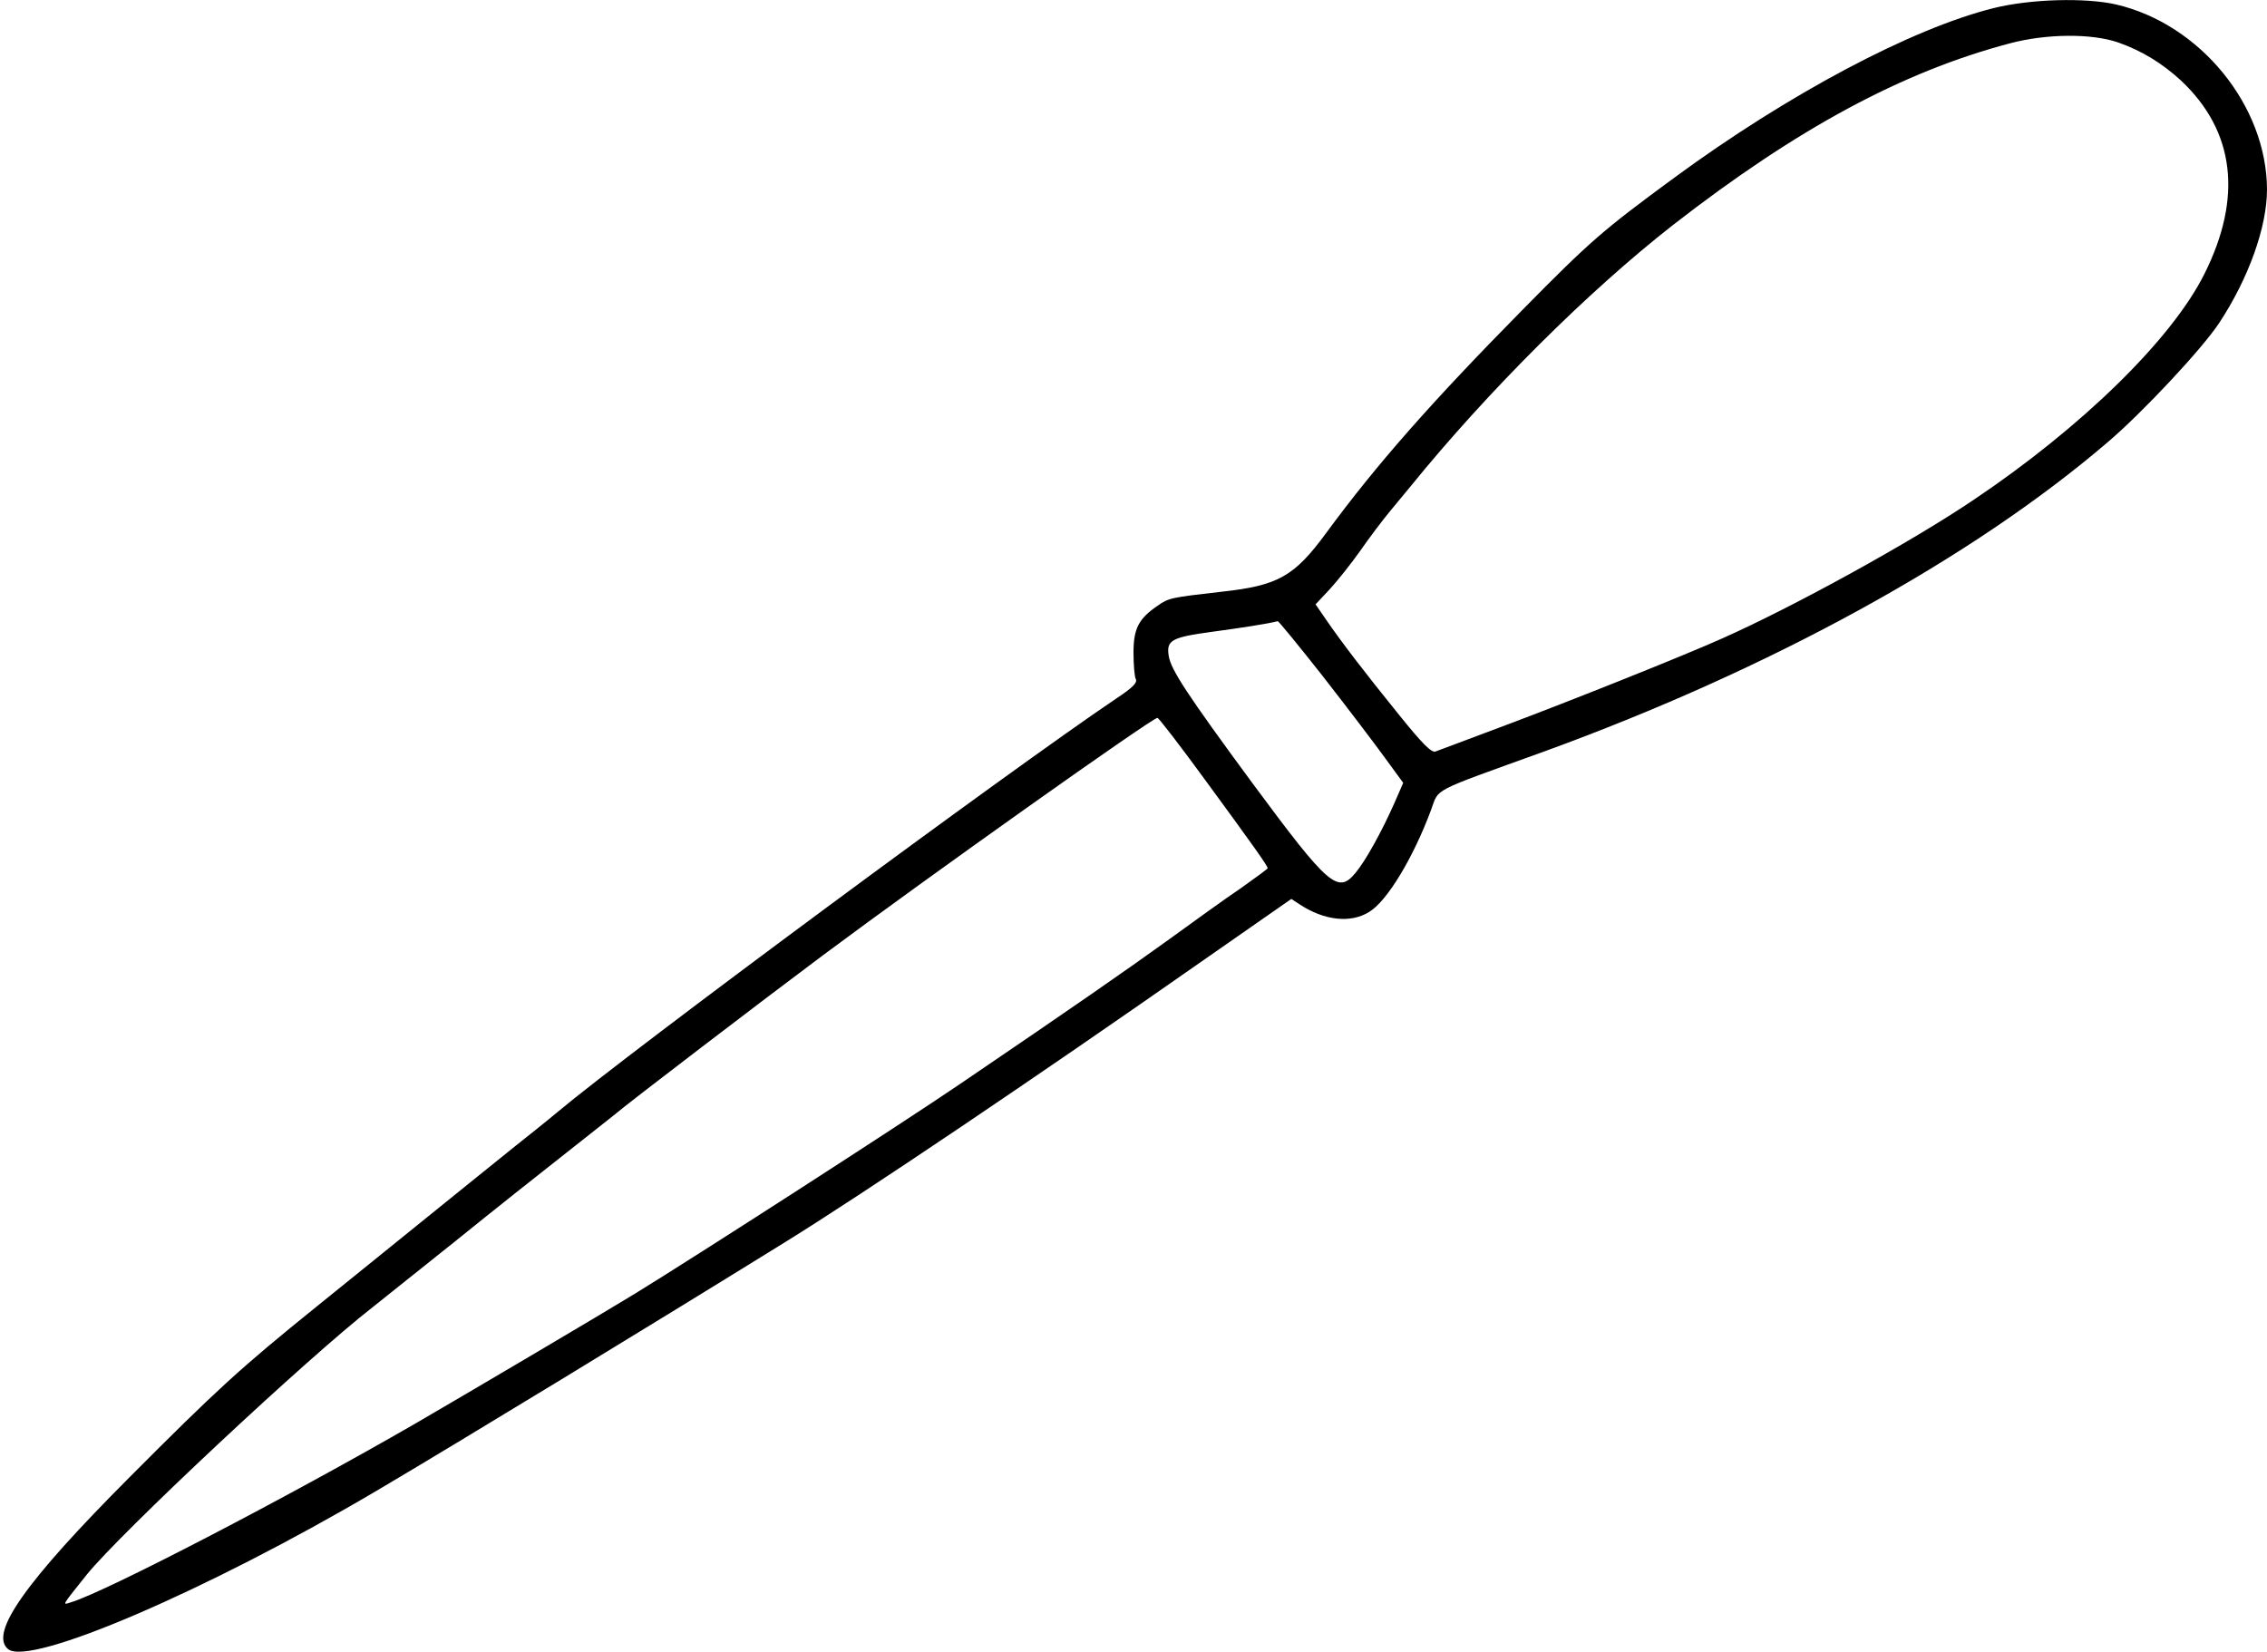<?xml version="1.0" standalone="no"?>
<!DOCTYPE svg PUBLIC "-//W3C//DTD SVG 20010904//EN"
 "http://www.w3.org/TR/2001/REC-SVG-20010904/DTD/svg10.dtd">
<svg version="1.0" xmlns="http://www.w3.org/2000/svg"
 width="701pt" height="511pt" viewBox="0 0 701 511"
 preserveAspectRatio="xMidYMid meet">
<g transform="translate(0,511) scale(0.1,-0.1)"
fill="#000000" stroke="none">
<path d="M6165 5085 c-254 -63 -637 -267 -987 -524 -223 -164 -259 -195 -469
-408 -283 -287 -453 -480 -608 -691 -99 -135 -149 -163 -324 -182 -157 -18
-163 -19 -197 -43 -59 -40 -75 -71 -75 -145 0 -37 3 -74 7 -82 6 -11 -10 -27
-60 -60 -338 -228 -1496 -1085 -1728 -1279 -17 -14 -46 -38 -65 -53 -30 -23
-296 -238 -678 -547 -238 -192 -311 -259 -581 -530 -322 -323 -434 -482 -375
-531 67 -55 616 181 1140 490 259 153 842 508 1265 770 242 150 772 507 1289
869 l274 191 26 -17 c76 -50 158 -59 215 -23 55 33 136 167 191 315 26 69 -7
52 350 181 698 254 1322 596 1743 957 108 92 292 289 344 368 91 138 148 297
148 413 -1 259 -206 511 -466 572 -96 22 -266 17 -379 -11z m384 -106 c74 -26
136 -64 195 -118 167 -157 191 -362 72 -599 -101 -202 -380 -474 -712 -697
-192 -130 -559 -332 -780 -430 -118 -53 -474 -195 -669 -268 -110 -41 -207
-78 -216 -81 -12 -5 -41 24 -111 111 -111 137 -181 229 -227 296 l-33 48 44
47 c24 26 66 79 93 117 27 39 69 95 94 125 25 30 53 64 62 75 241 297 551 605
812 809 383 298 709 474 1042 562 113 30 252 31 334 3z m-2458 -1961 c74 -95
160 -208 191 -251 l57 -78 -27 -62 c-39 -88 -89 -179 -121 -217 -54 -65 -83
-40 -316 275 -207 281 -254 354 -261 396 -8 49 8 58 133 75 89 12 174 25 204
33 3 0 66 -77 140 -171z m-363 -322 c143 -195 192 -264 192 -271 0 -2 -37 -29
-82 -61 -46 -31 -146 -103 -223 -159 -123 -89 -300 -212 -646 -447 -185 -126
-817 -533 -1006 -649 -96 -59 -523 -311 -678 -401 -400 -231 -959 -521 -1065
-553 -28 -9 -32 -15 48 85 103 128 683 671 885 828 19 15 133 106 253 202 120
97 275 220 344 274 69 54 135 107 148 117 39 34 478 369 647 495 330 246 1018
734 1034 734 4 0 71 -87 149 -194z"/>
</g>
</svg>
